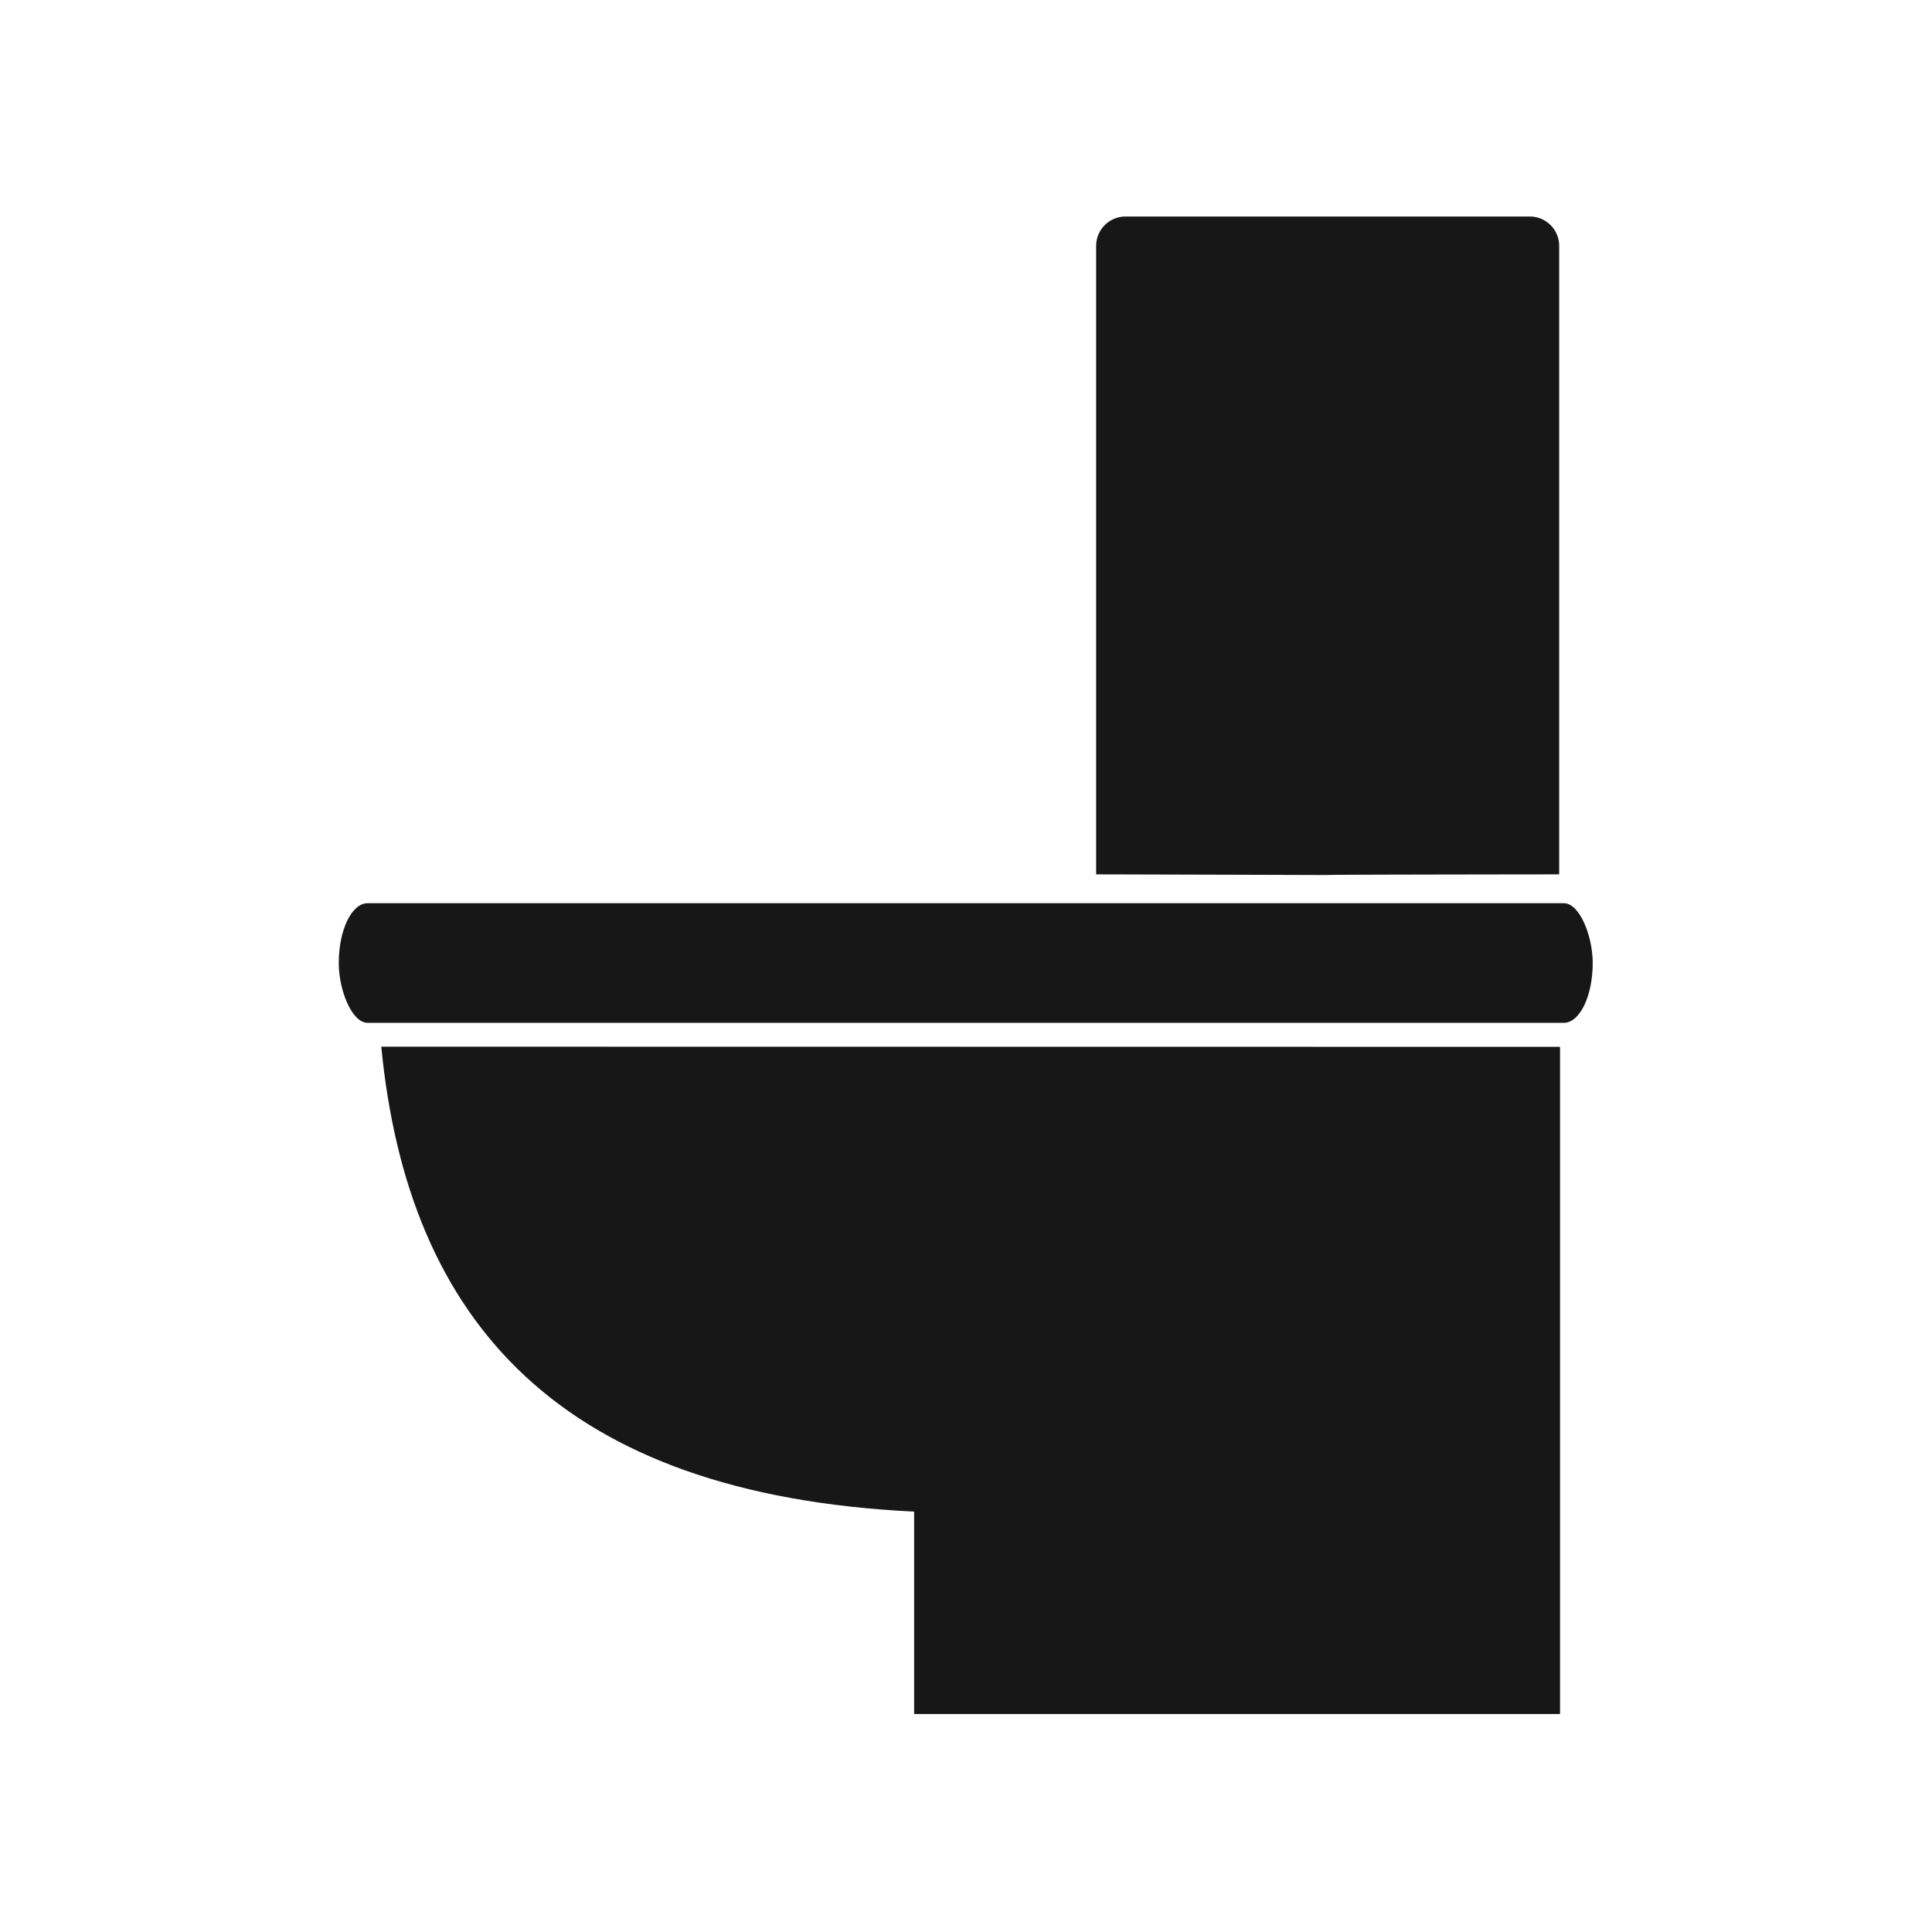 <?xml version="1.0" encoding="UTF-8"?>
<svg xmlns="http://www.w3.org/2000/svg" width="26" height="26">
  <g transform="matrix(2.326 0 0 2.326 -113.16 -286.601)">
    <path style="fill:#171717;fill-opacity:1;stroke:none;stroke-width:.11;stroke-linecap:butt;stroke-linejoin:round;stroke-miterlimit:4;stroke-dasharray:none;stroke-opacity:1" d="M50.856 129.272c.155 1.595 1.035 2.59 3.083 2.69v1.171h3.737v-3.86z"/>
    <rect style="fill:#171717;fill-opacity:1;stroke:none;stroke-width:.11;stroke-linejoin:round;stroke-miterlimit:4;stroke-dasharray:none;stroke-opacity:1;stop-color:#000" width="7.255" height=".692" x="50.61" y="128.442" rx=".167" ry=".692"/>
    <path style="fill:#171717;fill-opacity:1;stroke:none;stroke-width:.11;stroke-linejoin:round;stroke-miterlimit:4;stroke-dasharray:none;stroke-opacity:1;stop-color:#000" d="M55.16 124.469h2.344a.17.17 0 0 1 .167.172v3.634c-2.678.003-.012.007-2.679 0v-3.634a.17.17 0 0 1 .167-.172z"/>
  </g>
</svg>
